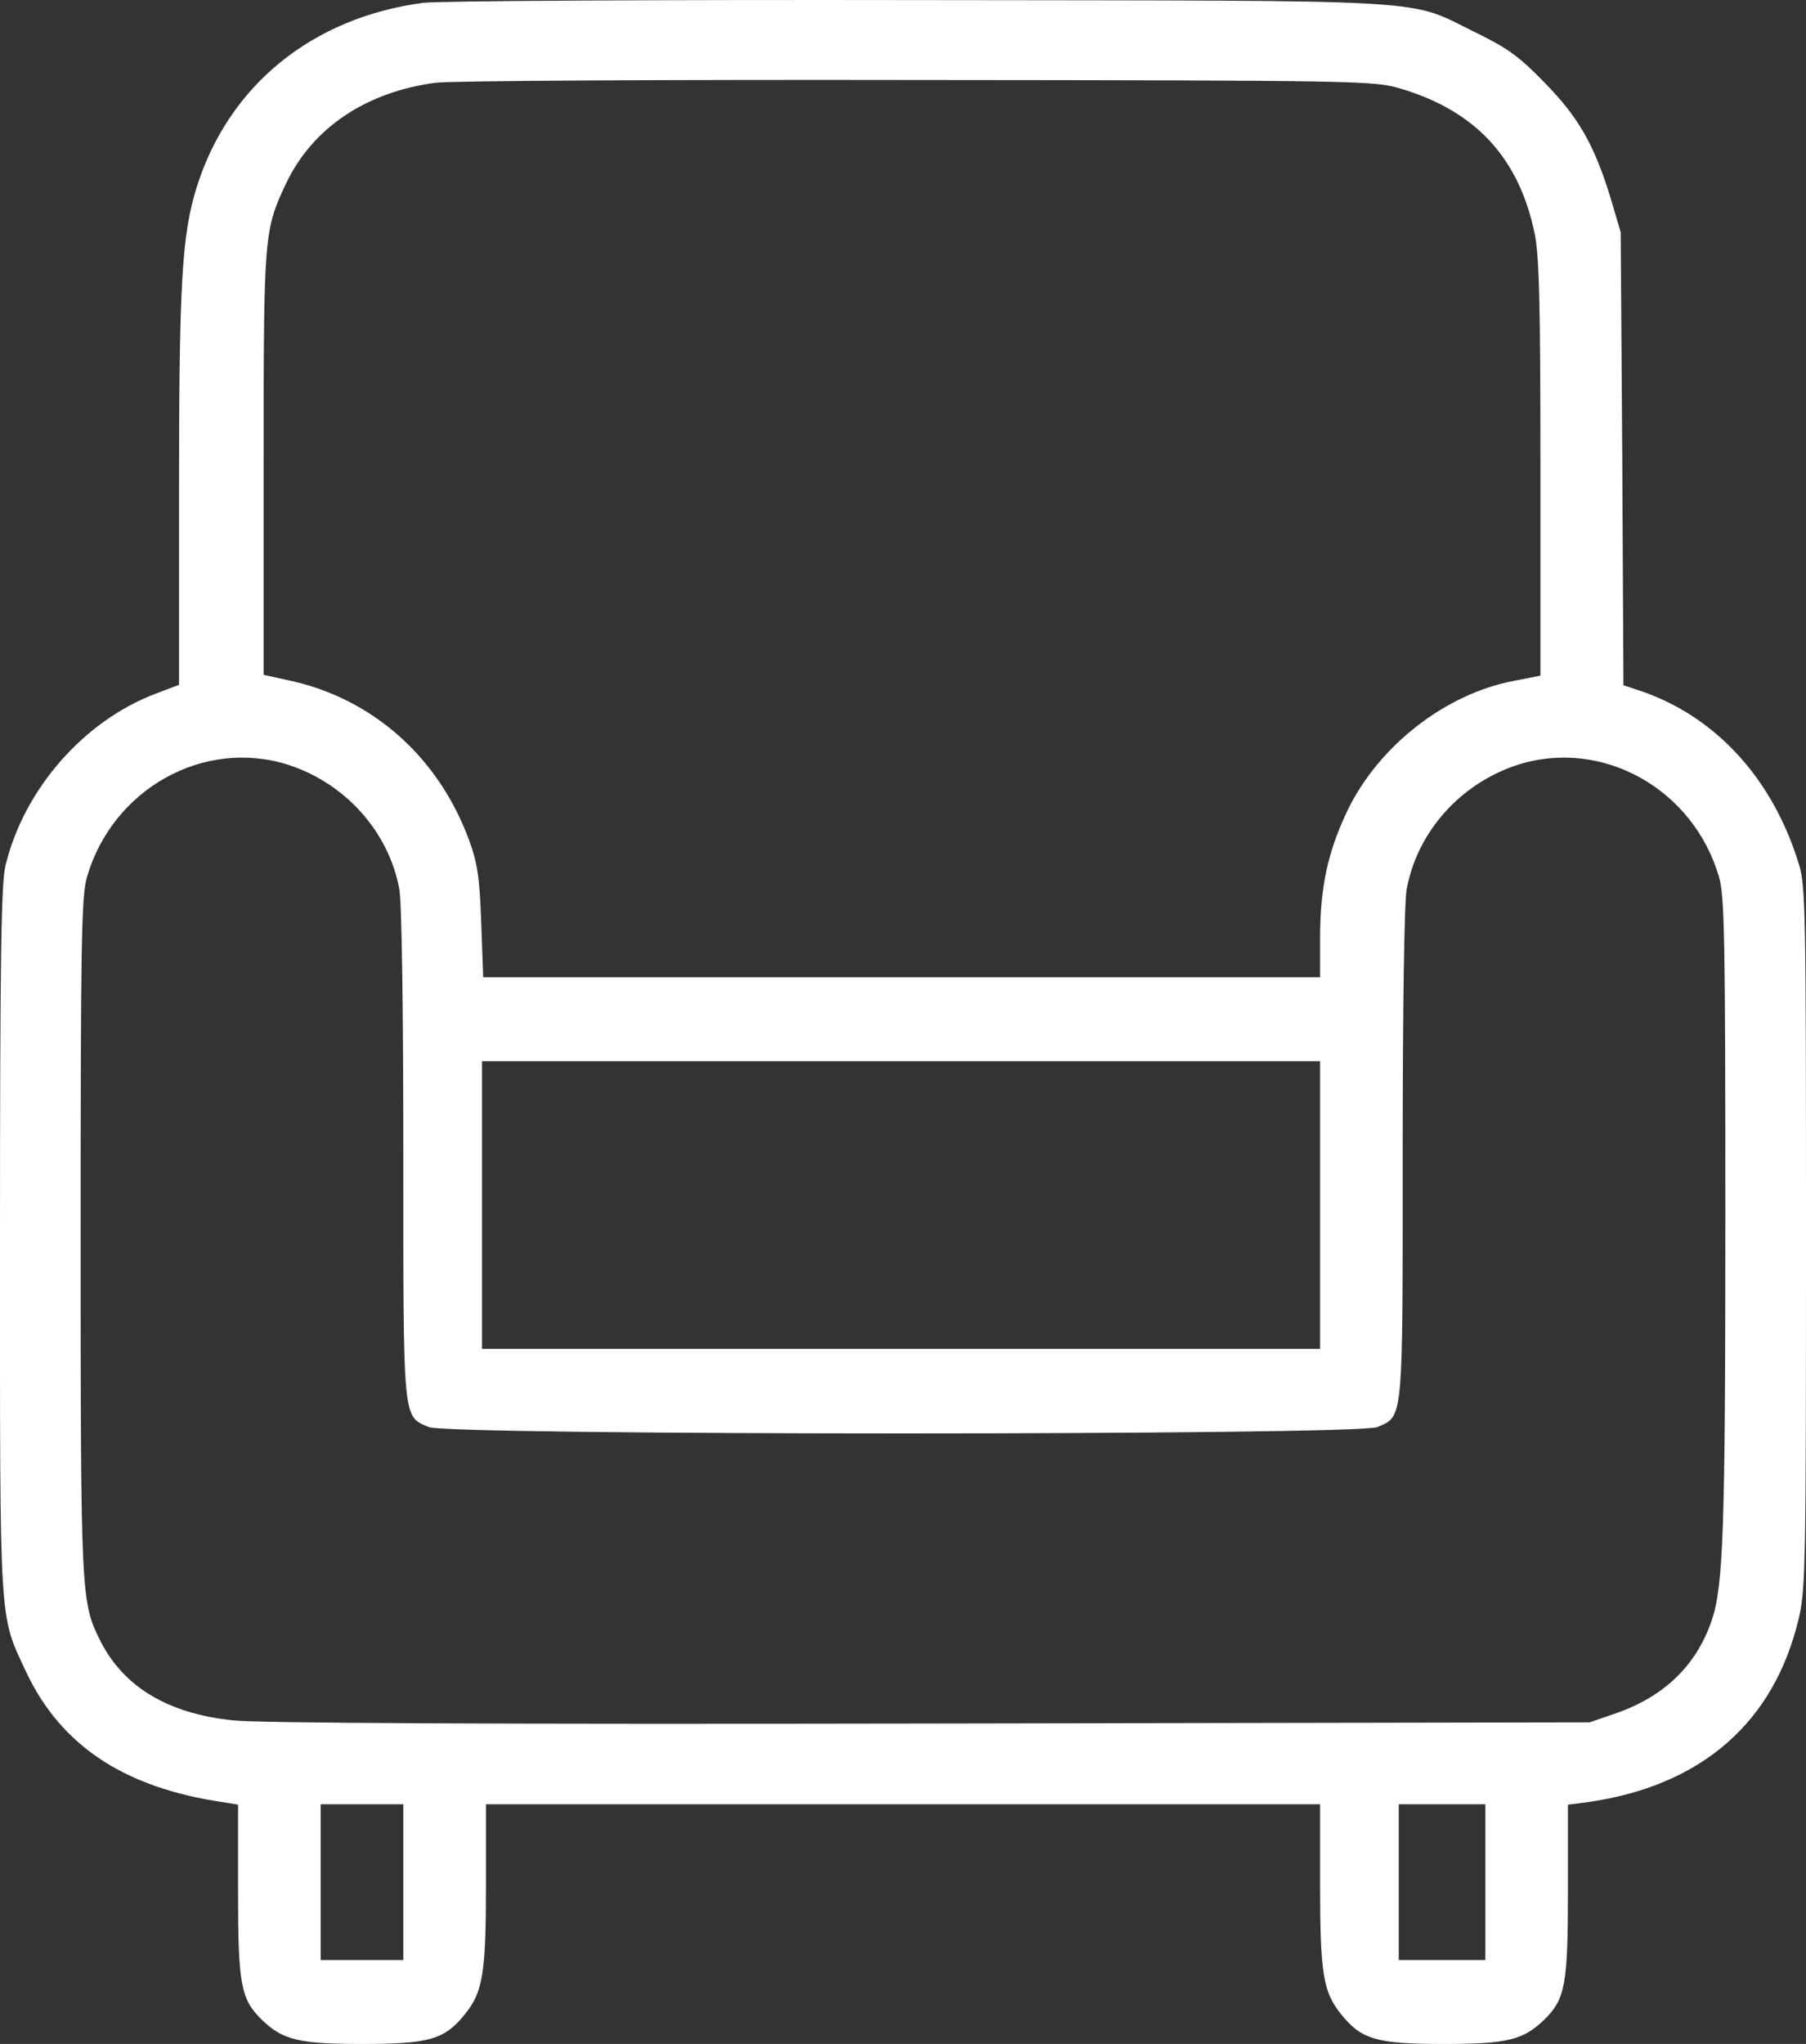 <svg width="38" height="43" viewBox="0 0 38 43" fill="none" xmlns="http://www.w3.org/2000/svg">
    <rect x="0" y="0" width="38" height="43" fill="#333333" stroke="none"/>
    <path d="M8.9 0.06C6.565 0.371 4.81 1.8 4.14 3.935C3.825 4.935 3.767 5.986 3.767 10.348V14.407L3.279 14.592C1.764 15.164 0.505 16.601 0.116 18.206C0.025 18.576 0 20.122 0 26.107C0 34.343 -0.025 33.94 0.555 35.184C1.283 36.722 2.616 37.613 4.703 37.915L5.009 37.966V39.789C5.009 41.764 5.067 42.059 5.514 42.496C5.953 42.916 6.284 43 7.617 43C9.041 43 9.355 42.907 9.786 42.37C10.158 41.907 10.225 41.521 10.225 39.647V37.957H27.776V39.647C27.776 41.521 27.842 41.907 28.214 42.37C28.645 42.907 28.959 43 30.384 43C31.716 43 32.047 42.916 32.486 42.496C32.933 42.059 32.991 41.764 32.991 39.789V37.966L33.389 37.915C35.798 37.579 37.338 36.234 37.851 34.032C37.992 33.427 38 32.839 38 26.023C38 19.198 37.992 18.635 37.851 18.181C37.296 16.366 36.079 15.046 34.465 14.517L34.159 14.416L34.134 9.65L34.101 4.885L33.877 4.128C33.538 3.036 33.207 2.456 32.486 1.725C31.973 1.195 31.716 1.01 31.079 0.699C29.564 -0.04 30.499 0.018 19.331 0.002C13.892 -0.007 9.198 0.018 8.9 0.06ZM29.481 1.867C31.046 2.338 31.956 3.313 32.288 4.902C32.387 5.355 32.412 6.356 32.412 9.844V14.214L31.857 14.323C30.425 14.592 29.026 15.676 28.363 17.029C27.941 17.904 27.776 18.66 27.776 19.736V20.559H10.167L10.125 19.4C10.092 18.45 10.042 18.147 9.877 17.694C9.231 15.92 7.824 14.676 6.044 14.306L5.547 14.197V9.751C5.547 4.902 5.555 4.843 6.027 3.843C6.582 2.691 7.699 1.935 9.165 1.741C9.455 1.699 14.008 1.674 19.29 1.683C28.736 1.691 28.902 1.699 29.481 1.867ZM6.06 16.088C7.261 16.475 8.18 17.492 8.403 18.71C8.453 18.979 8.486 21.198 8.486 24.274C8.486 29.956 8.469 29.788 9.024 30.023C9.446 30.2 28.554 30.2 28.976 30.023C29.531 29.788 29.514 29.956 29.514 24.274C29.514 21.198 29.547 18.979 29.597 18.71C29.82 17.492 30.739 16.475 31.94 16.088C33.72 15.525 35.632 16.601 36.17 18.45C36.286 18.853 36.303 19.719 36.303 25.594C36.303 32.25 36.261 33.368 36.013 34.099C35.69 35.041 35.011 35.696 33.985 36.049L33.447 36.234L19.58 36.259C10.299 36.276 5.448 36.251 4.901 36.192C3.527 36.049 2.6 35.486 2.111 34.52C1.706 33.704 1.697 33.62 1.697 26.014C1.697 19.753 1.714 18.853 1.83 18.45C2.368 16.601 4.28 15.525 6.06 16.088ZM27.776 28.376H10.142V22.325H27.776V28.376ZM8.486 41.235H6.747V37.957H8.486V41.235ZM31.253 41.235H29.431V37.957H31.253V41.235Z" fill="white"/>
</svg>
